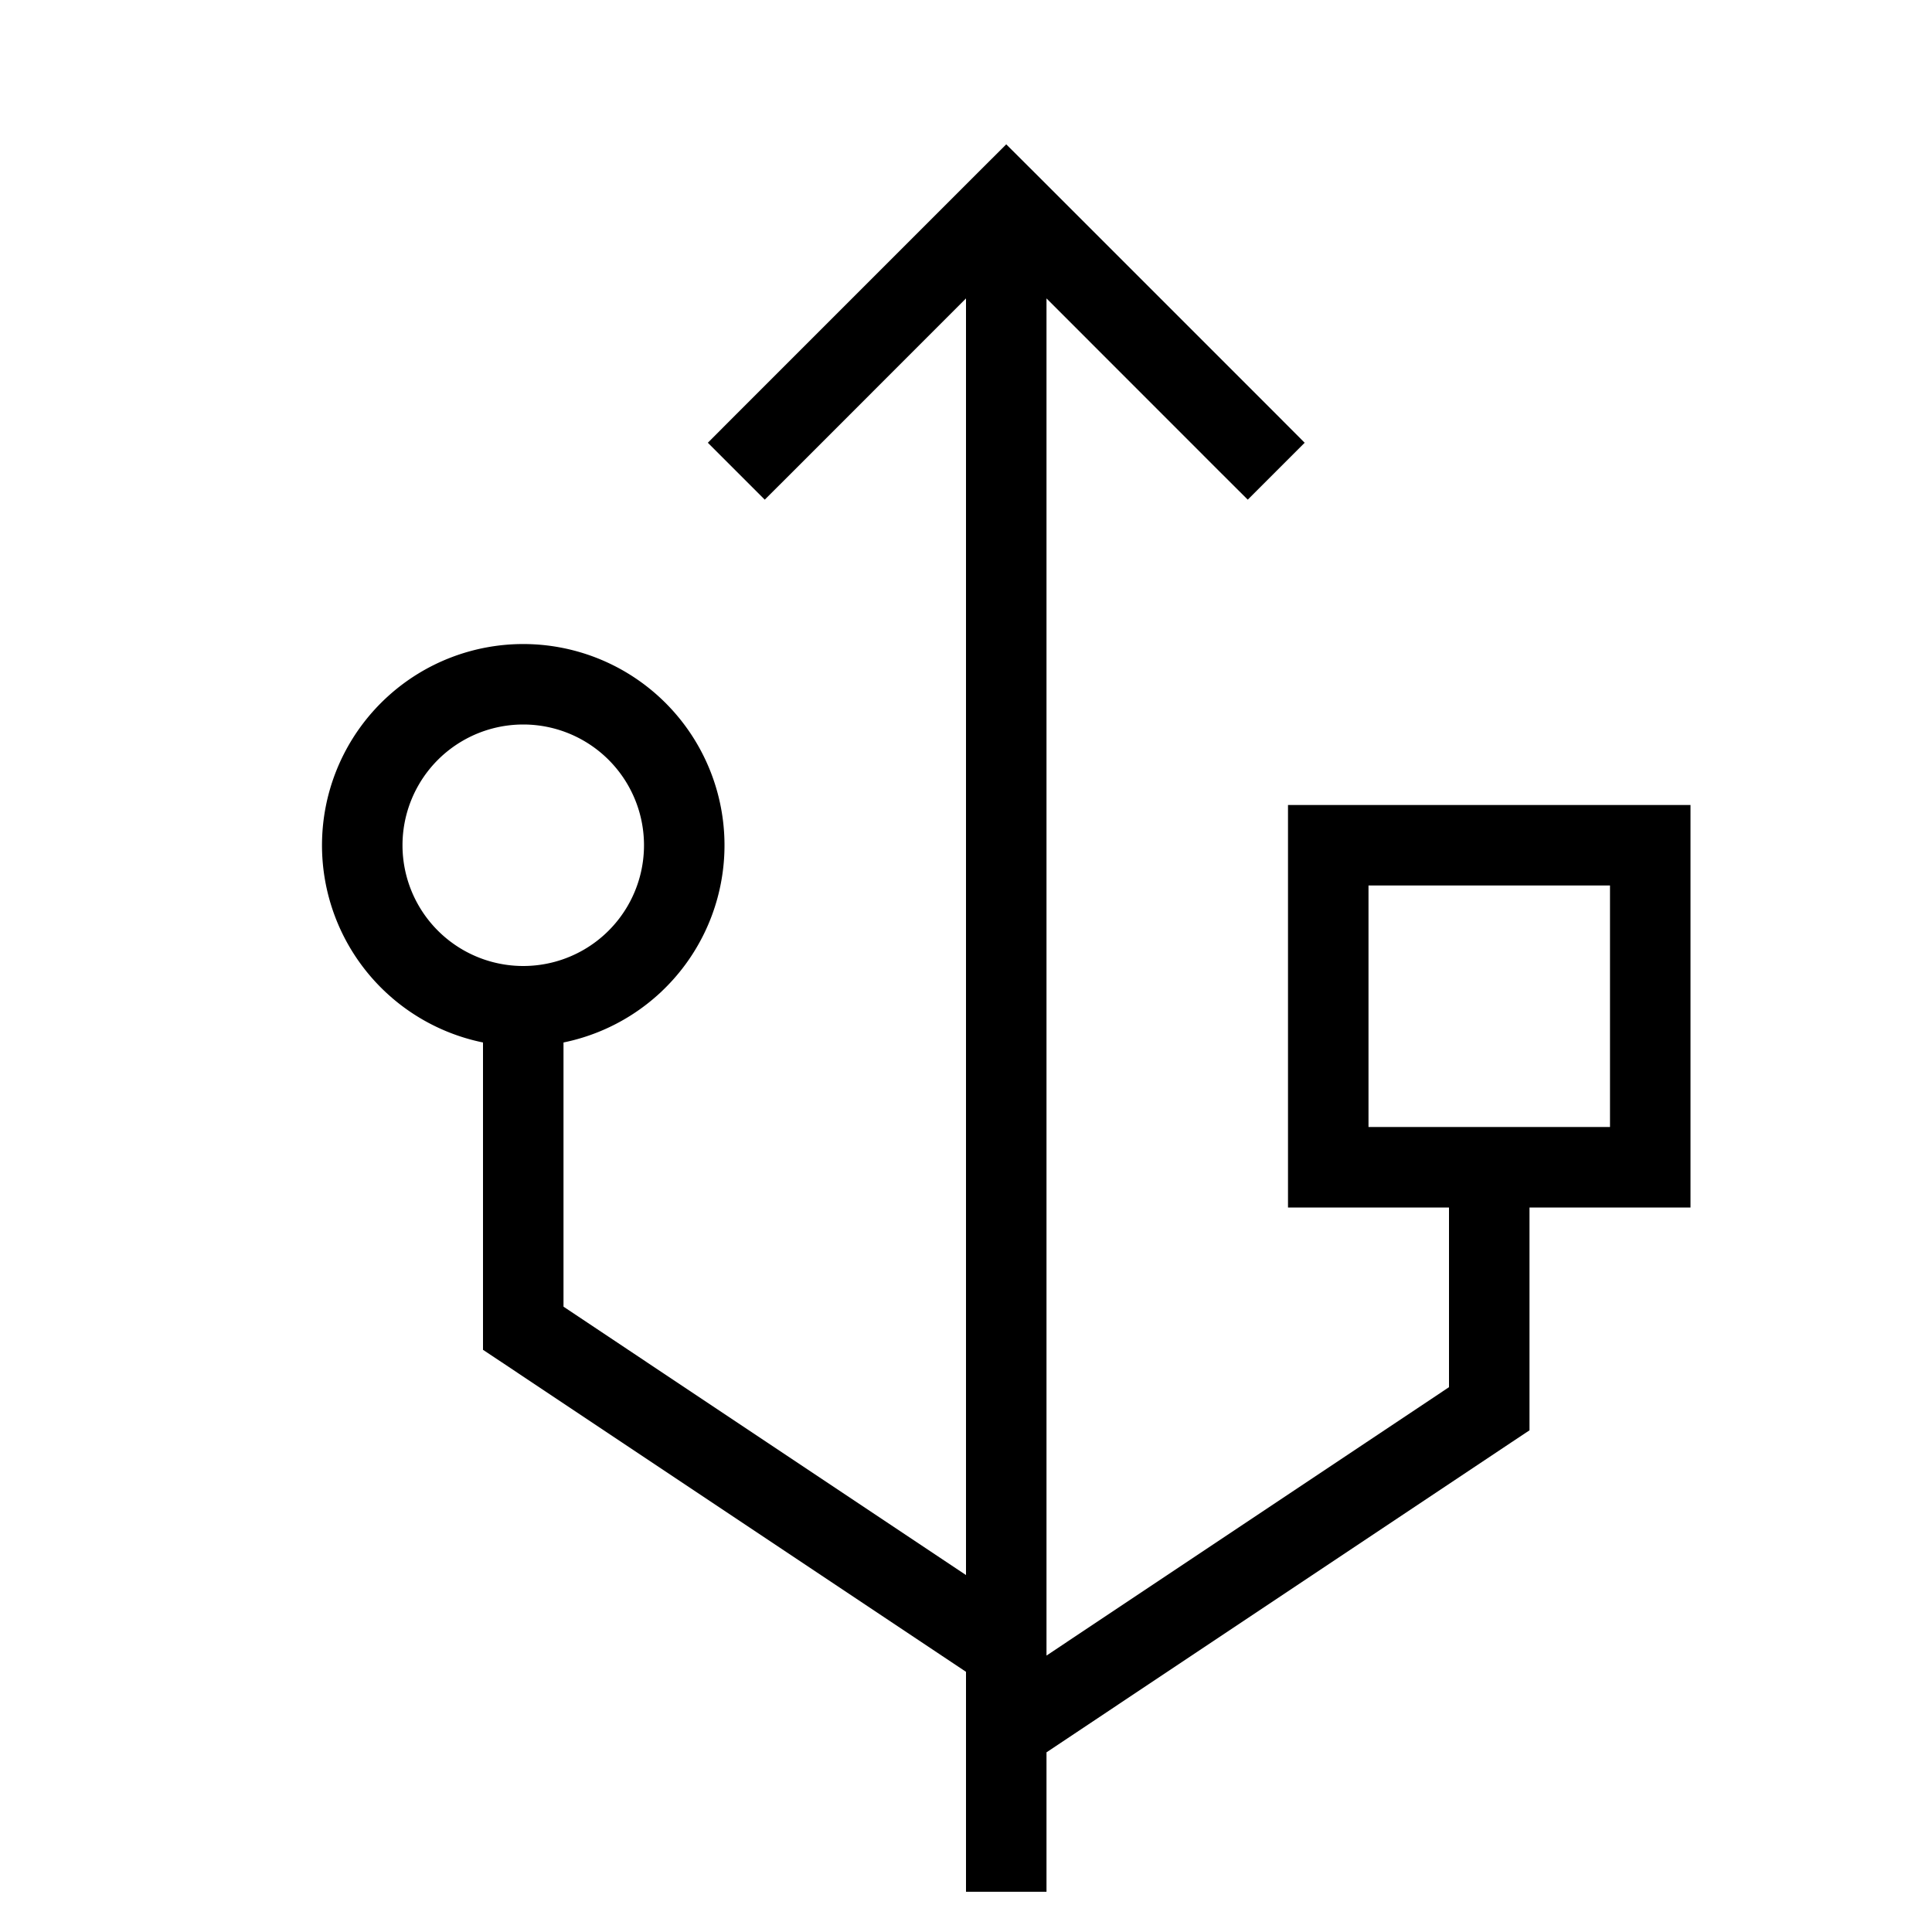 <svg xmlns="http://www.w3.org/2000/svg" width="24" height="24" fill="none" viewBox="0 0 24 24"><path fill="currentColor" fill-rule="evenodd" d="m12.854 2.146-.354-.353-.354.353-3 3-.353.354.707.707.354-.353L12 3.707v15.859l-5-3.334V12.95a2.5 2.5 0 1 0-1 0V16.768l.223.148L12 20.768V23.5h1v-1.732l5.777-3.852.223-.148V15h2v-5h-5v5h2v2.232l-5 3.334V3.707l2.146 2.147.354.353.707-.707-.353-.354-3-3ZM17 14h3v-3h-3v3ZM5 10.5a1.5 1.5 0 1 1 3 0 1.5 1.5 0 0 1-3 0Z" clip-rule="evenodd"/></svg>